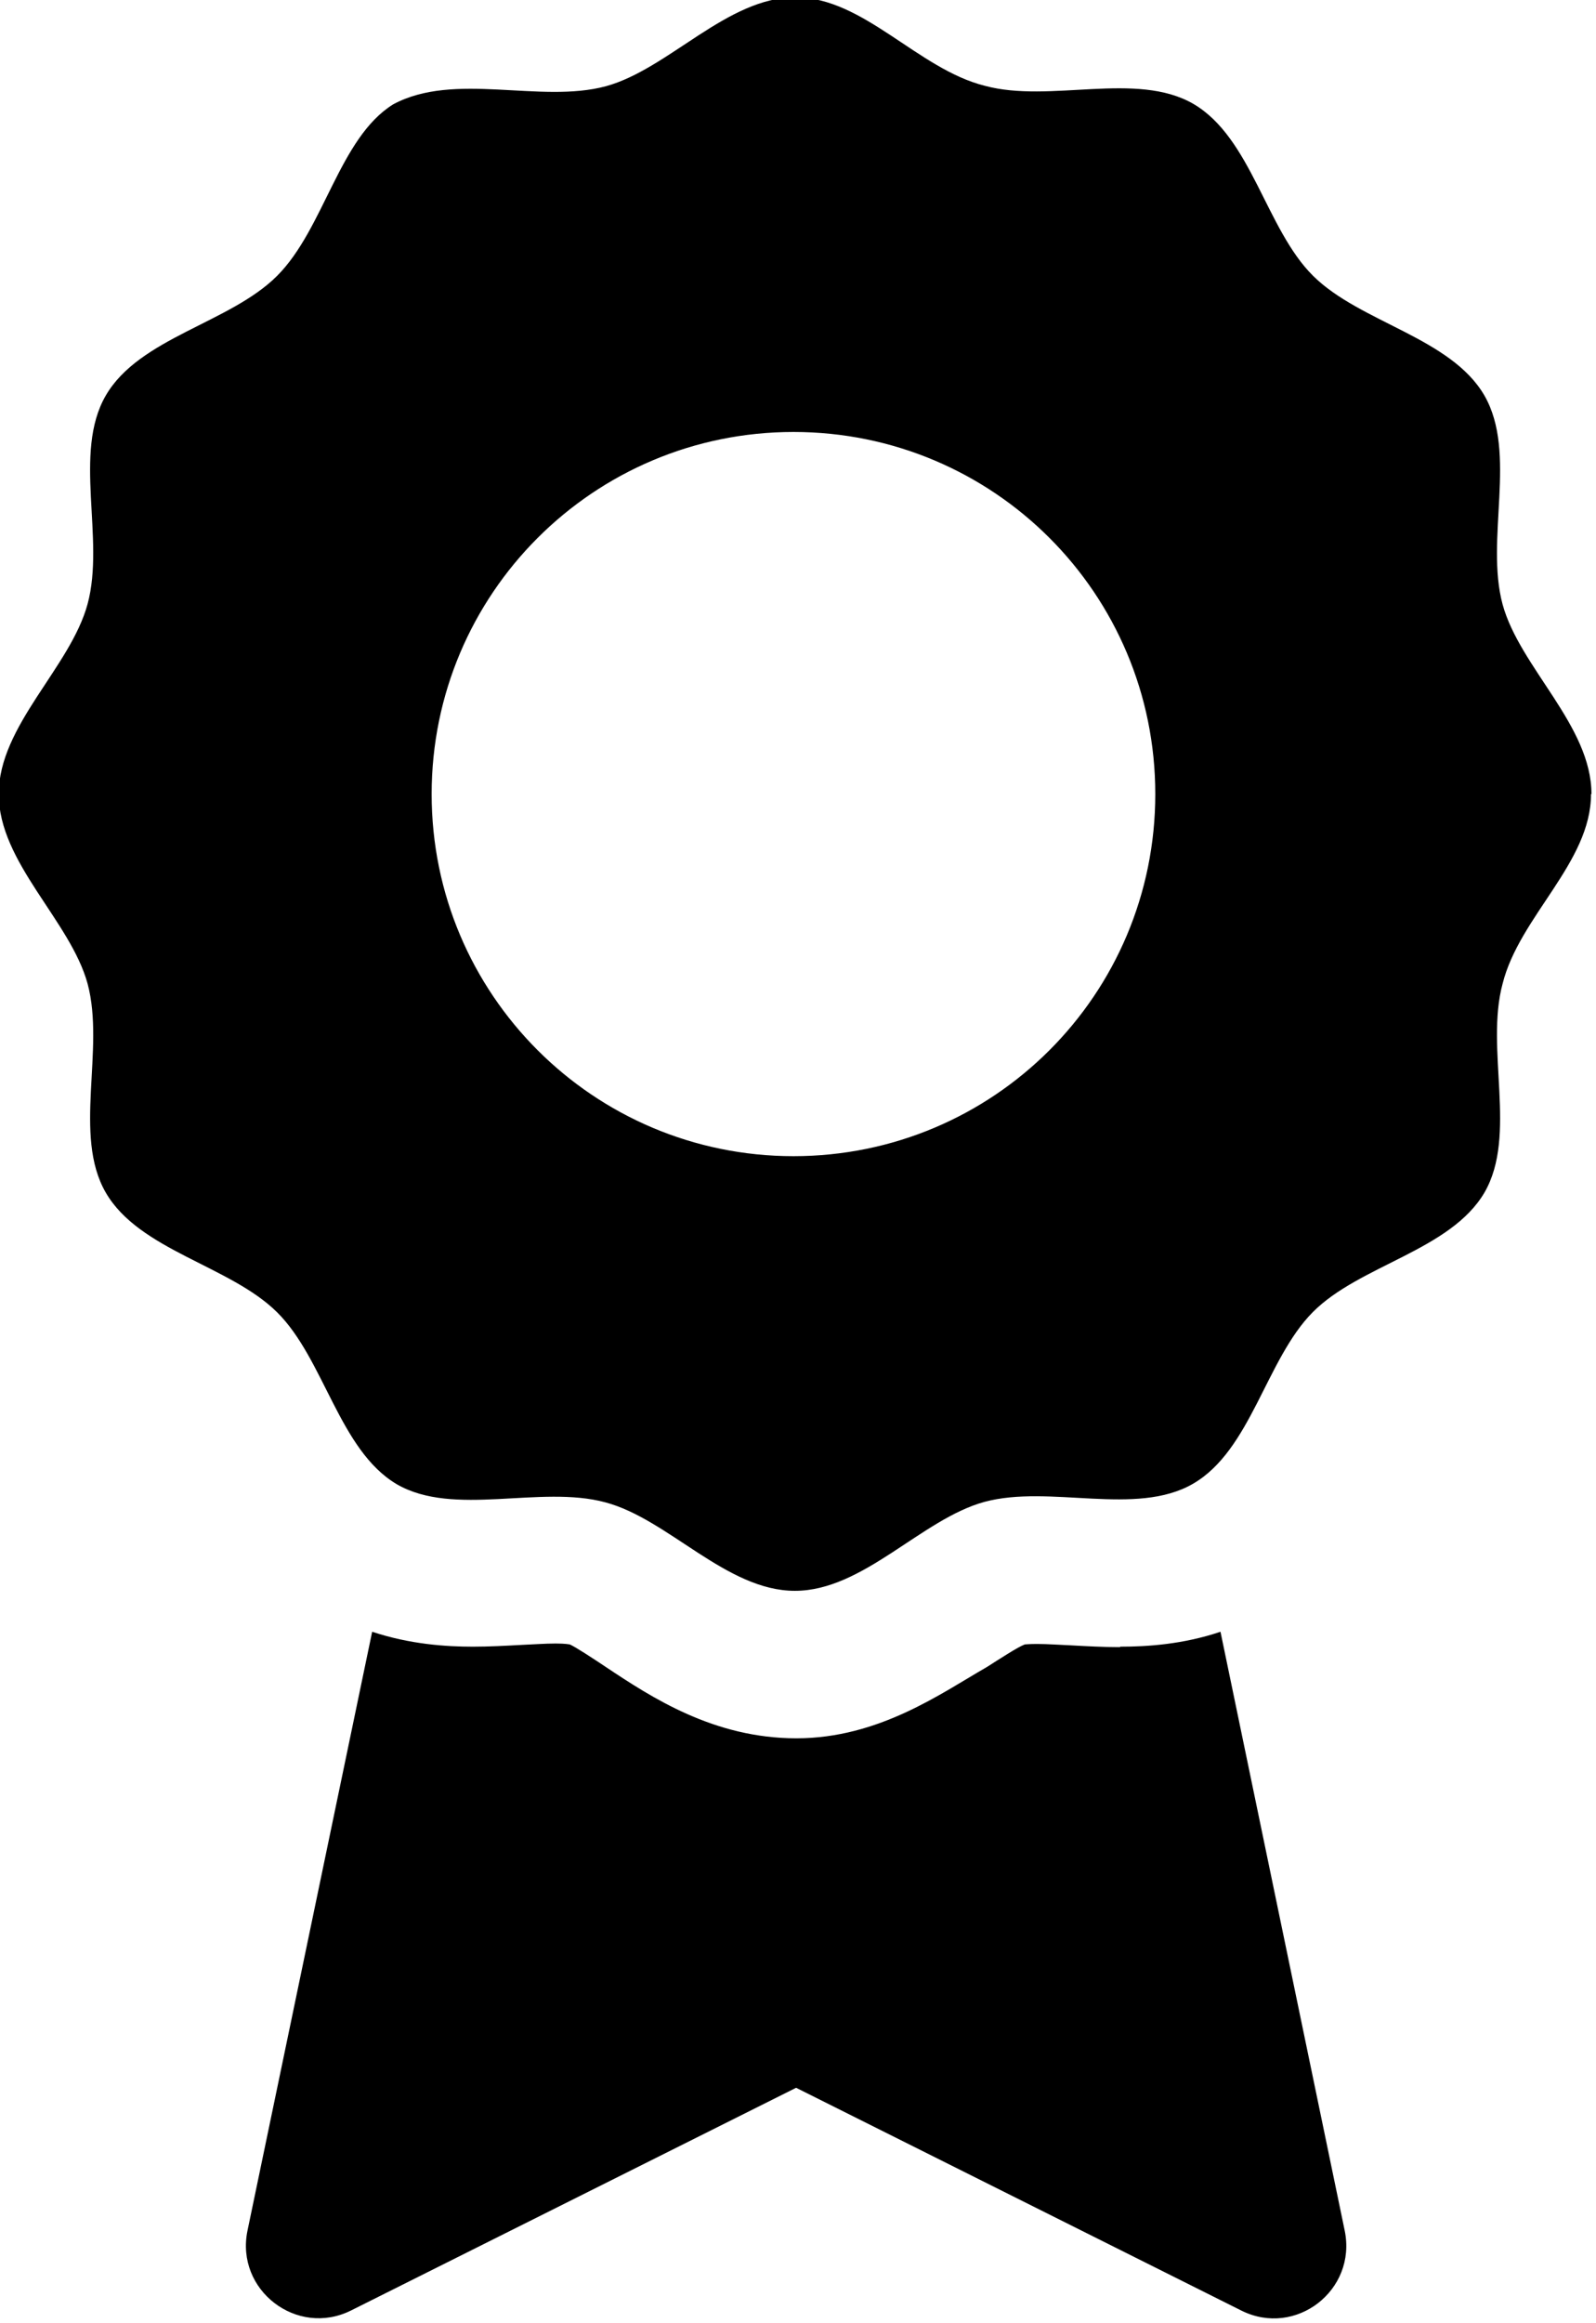 <svg xmlns="http://www.w3.org/2000/svg" viewBox="0 0 352 512"><path d="M247 363c-3.59 0-7.29-.2-10.9-.399-2.5-.1-4.99-.299-7.39-.299-1.7 0-2.5 .1-2.69 .1h0c-1.6 .599-5.69 3.29-8.38 4.99-10.1 5.79-23.8 15.7-42 15.7s-31.9-8.98-42-15.7c-2.69-1.8-6.79-4.49-7.98-4.99-.1 0-.898-.2-3.09-.2-2.4 0-4.89 .2-7.39 .299-3.69 .2-7.29 .399-10.9 .399-5.79 0-13.8-.499-22.2-3.29l-27.5 132c-2.69 13.1 10.9 23.5 22.8 17.6l98.2-49.1 98.2 49.1c12 5.99 25.5-4.49 22.8-17.6l-27.4-132c-8.28 2.79-16.2 3.29-22.1 3.29zm104-188c0-15.1-15.8-27.9-19.6-41.8-3.89-14.4 3.29-33.3-3.99-46-7.39-12.8-27.4-16.1-37.8-26.4s-13.6-30.4-26.4-37.9c-12.6-7.29-31.6-.1-46-3.99-14.8-3.69-26.7-19.5-41.8-19.5s-27.9 15.8-41.8 19.6c-14.5 3.89-33.4-3.29-46.9 3.99-11.9 7.39-15.2 27.4-25.6 37.8s-30.4 13.6-37.8 26.4c-7.29 12.6-.1 31.5-3.99 45.9-3.79 14-19.6 26.8-19.6 41.9s15.8 27.9 19.6 41.8c3.89 14.5-3.29 33.4 3.99 46 7.39 12.8 27.4 16.1 37.8 26.4s13.7 30.4 26.4 37.9c12.6 7.29 31.6 .1 46 3.99 13.9 3.69 26.7 19.5 41.8 19.5s27.9-15.8 41.8-19.6c14.4-3.89 33.4 3.29 46-3.99 12.8-7.39 16.1-27.4 26.4-37.8s30.4-13.6 37.9-26.4c7.29-12.6 .1-31.6 3.99-46 3.69-14.8 19.5-26.7 19.5-41.8zm-176 79.8c-44.1 0-79.8-35.7-79.8-79.8s35.7-79.8 79.8-79.8 79.8 35.6 79.8 79.8-35.7 79.8-79.8 79.8z"/></svg>